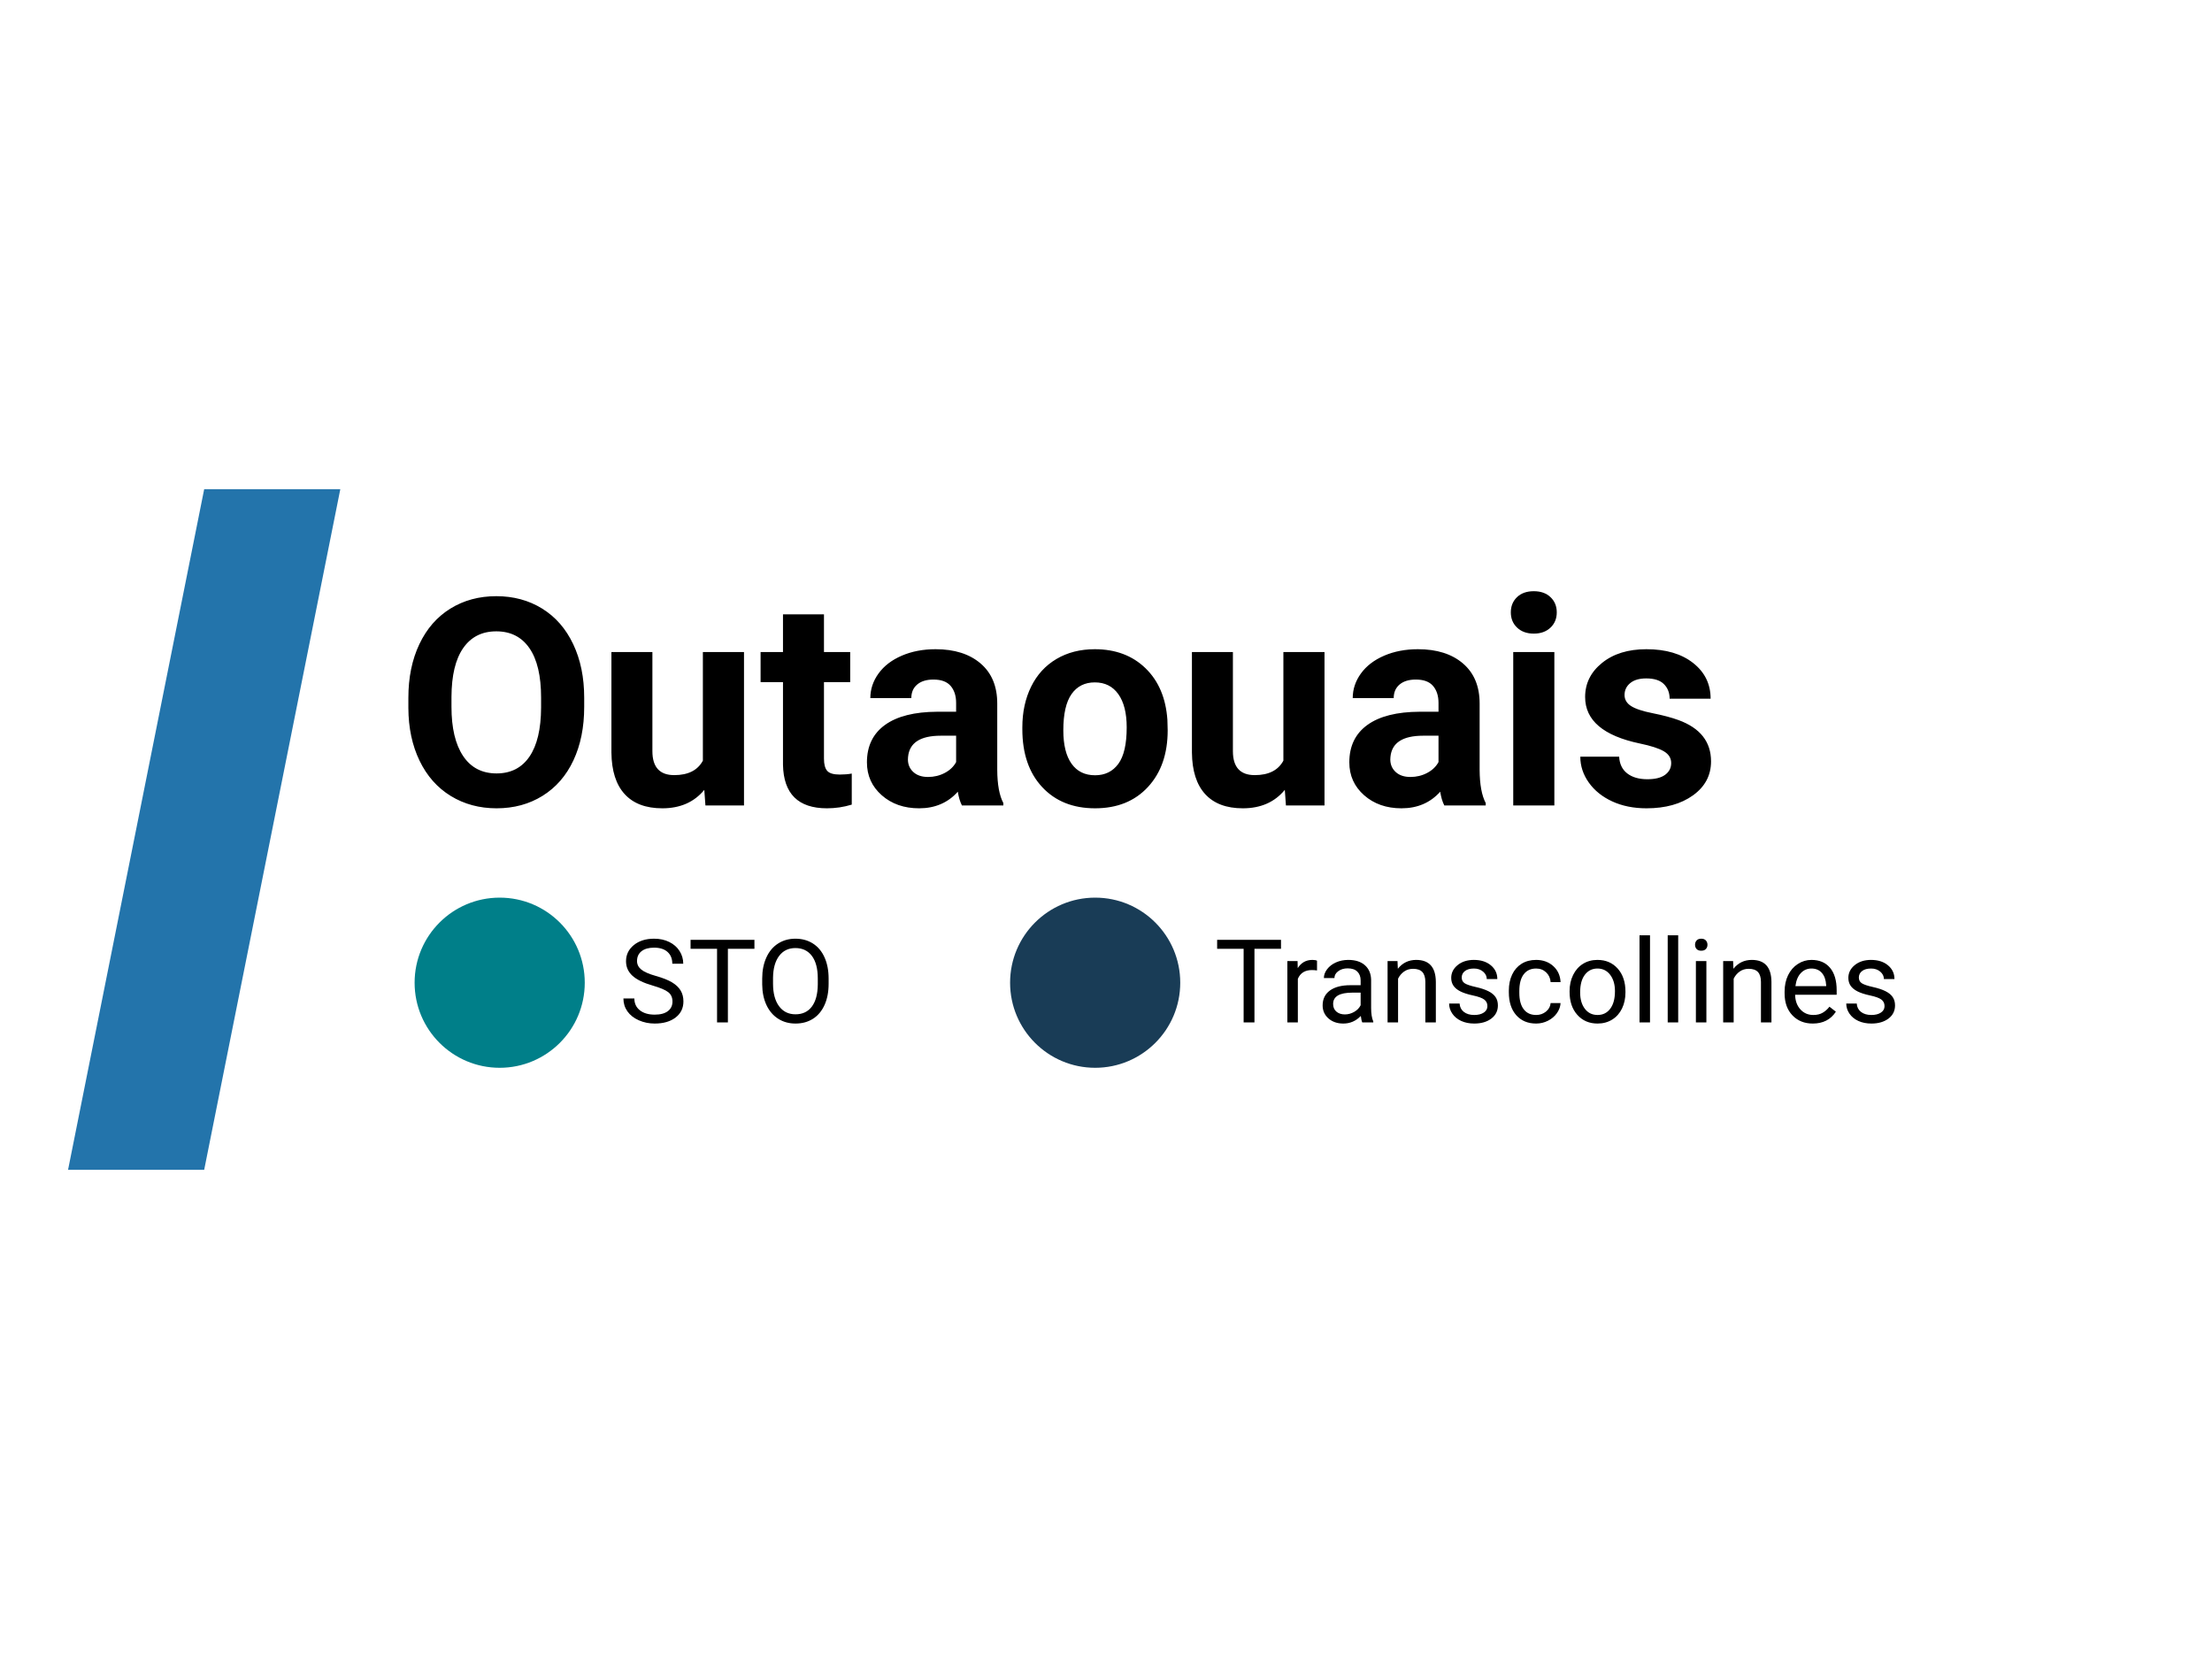<?xml version="1.0" encoding="UTF-8" standalone="no"?><!-- Generator: Gravit.io --><svg xmlns="http://www.w3.org/2000/svg" xmlns:xlink="http://www.w3.org/1999/xlink" style="isolation:isolate" viewBox="0 0 650 487.5" width="650pt" height="487.5pt"><defs><clipPath id="_clipPath_CyOqzVv0HHaDIINfDGzwxk8qfiV7IHiQ"><rect width="650" height="487.5"/></clipPath></defs><g clip-path="url(#_clipPath_CyOqzVv0HHaDIINfDGzwxk8qfiV7IHiQ)"><path d=" M 20 343.75 L 60 143.75 L 100 143.75 L 60 343.75 L 20 343.75 Z " fill="rgb(35,116,171)"/><g><path d=" M 171.667 205.021 L 171.667 207.729 L 171.667 207.729 Q 171.667 216.688 168.5 223.438 L 168.5 223.438 L 168.5 223.438 Q 165.333 230.188 159.438 233.854 L 159.438 233.854 L 159.438 233.854 Q 153.542 237.521 145.917 237.521 L 145.917 237.521 L 145.917 237.521 Q 138.375 237.521 132.458 233.896 L 132.458 233.896 L 132.458 233.896 Q 126.542 230.271 123.292 223.542 L 123.292 223.542 L 123.292 223.542 Q 120.042 216.813 120 208.063 L 120 208.063 L 120 205.063 L 120 205.063 Q 120 196.104 123.229 189.292 L 123.229 189.292 L 123.229 189.292 Q 126.458 182.479 132.354 178.833 L 132.354 178.833 L 132.354 178.833 Q 138.25 175.188 145.833 175.188 L 145.833 175.188 L 145.833 175.188 Q 153.417 175.188 159.313 178.833 L 159.313 178.833 L 159.313 178.833 Q 165.208 182.479 168.438 189.292 L 168.438 189.292 L 168.438 189.292 Q 171.667 196.104 171.667 205.021 L 171.667 205.021 Z  M 159 207.938 L 159 204.979 L 159 204.979 Q 159 195.438 155.583 190.479 L 155.583 190.479 L 155.583 190.479 Q 152.167 185.521 145.833 185.521 L 145.833 185.521 L 145.833 185.521 Q 139.542 185.521 136.125 190.417 L 136.125 190.417 L 136.125 190.417 Q 132.708 195.313 132.667 204.771 L 132.667 204.771 L 132.667 207.729 L 132.667 207.729 Q 132.667 217.021 136.083 222.146 L 136.083 222.146 L 136.083 222.146 Q 139.5 227.271 145.917 227.271 L 145.917 227.271 L 145.917 227.271 Q 152.208 227.271 155.583 222.333 L 155.583 222.333 L 155.583 222.333 Q 158.958 217.396 159 207.938 L 159 207.938 Z  M 207.292 236.688 L 206.958 232.104 L 206.958 232.104 Q 202.5 237.521 194.625 237.521 L 194.625 237.521 L 194.625 237.521 Q 187.375 237.521 183.563 233.354 L 183.563 233.354 L 183.563 233.354 Q 179.75 229.188 179.667 221.146 L 179.667 221.146 L 179.667 191.604 L 191.708 191.604 L 191.708 220.729 L 191.708 220.729 Q 191.708 227.771 198.125 227.771 L 198.125 227.771 L 198.125 227.771 Q 204.25 227.771 206.542 223.521 L 206.542 223.521 L 206.542 191.604 L 218.625 191.604 L 218.625 236.688 L 207.292 236.688 Z  M 230.083 180.521 L 242.125 180.521 L 242.125 191.604 L 249.833 191.604 L 249.833 200.438 L 242.125 200.438 L 242.125 222.938 L 242.125 222.938 Q 242.125 225.438 243.083 226.521 L 243.083 226.521 L 243.083 226.521 Q 244.042 227.604 246.75 227.604 L 246.75 227.604 L 246.75 227.604 Q 248.75 227.604 250.292 227.313 L 250.292 227.313 L 250.292 236.438 L 250.292 236.438 Q 246.75 237.521 243 237.521 L 243 237.521 L 243 237.521 Q 230.333 237.521 230.083 224.729 L 230.083 224.729 L 230.083 200.438 L 223.5 200.438 L 223.5 191.604 L 230.083 191.604 L 230.083 180.521 Z  M 294.833 236.688 L 282.667 236.688 L 282.667 236.688 Q 281.833 235.063 281.458 232.646 L 281.458 232.646 L 281.458 232.646 Q 277.083 237.521 270.083 237.521 L 270.083 237.521 L 270.083 237.521 Q 263.458 237.521 259.104 233.688 L 259.104 233.688 L 259.104 233.688 Q 254.75 229.854 254.75 224.021 L 254.75 224.021 L 254.75 224.021 Q 254.75 216.854 260.063 213.021 L 260.063 213.021 L 260.063 213.021 Q 265.375 209.188 275.417 209.146 L 275.417 209.146 L 280.958 209.146 L 280.958 206.563 L 280.958 206.563 Q 280.958 203.438 279.354 201.563 L 279.354 201.563 L 279.354 201.563 Q 277.75 199.688 274.292 199.688 L 274.292 199.688 L 274.292 199.688 Q 271.25 199.688 269.521 201.146 L 269.521 201.146 L 269.521 201.146 Q 267.792 202.604 267.792 205.146 L 267.792 205.146 L 255.75 205.146 L 255.75 205.146 Q 255.75 201.229 258.167 197.896 L 258.167 197.896 L 258.167 197.896 Q 260.583 194.563 265 192.667 L 265 192.667 L 265 192.667 Q 269.417 190.771 274.917 190.771 L 274.917 190.771 L 274.917 190.771 Q 283.25 190.771 288.146 194.958 L 288.146 194.958 L 288.146 194.958 Q 293.042 199.146 293.042 206.729 L 293.042 206.729 L 293.042 226.271 L 293.042 226.271 Q 293.083 232.688 294.833 235.979 L 294.833 235.979 L 294.833 236.688 Z  M 272.708 228.313 L 272.708 228.313 L 272.708 228.313 Q 275.375 228.313 277.625 227.125 L 277.625 227.125 L 277.625 227.125 Q 279.875 225.938 280.958 223.938 L 280.958 223.938 L 280.958 216.188 L 276.458 216.188 L 276.458 216.188 Q 267.417 216.188 266.833 222.438 L 266.833 222.438 L 266.792 223.146 L 266.792 223.146 Q 266.792 225.396 268.375 226.854 L 268.375 226.854 L 268.375 226.854 Q 269.958 228.313 272.708 228.313 Z  M 300.417 214.271 L 300.417 213.729 L 300.417 213.729 Q 300.417 207.021 303 201.771 L 303 201.771 L 303 201.771 Q 305.583 196.521 310.438 193.646 L 310.438 193.646 L 310.438 193.646 Q 315.292 190.771 321.708 190.771 L 321.708 190.771 L 321.708 190.771 Q 330.833 190.771 336.604 196.354 L 336.604 196.354 L 336.604 196.354 Q 342.375 201.938 343.042 211.521 L 343.042 211.521 L 343.125 214.604 L 343.125 214.604 Q 343.125 224.979 337.333 231.25 L 337.333 231.25 L 337.333 231.25 Q 331.542 237.521 321.792 237.521 L 321.792 237.521 L 321.792 237.521 Q 312.042 237.521 306.229 231.271 L 306.229 231.271 L 306.229 231.271 Q 300.417 225.021 300.417 214.271 L 300.417 214.271 Z  M 312.458 214.604 L 312.458 214.604 L 312.458 214.604 Q 312.458 221.021 314.875 224.417 L 314.875 224.417 L 314.875 224.417 Q 317.292 227.813 321.792 227.813 L 321.792 227.813 L 321.792 227.813 Q 326.167 227.813 328.625 224.458 L 328.625 224.458 L 328.625 224.458 Q 331.083 221.104 331.083 213.729 L 331.083 213.729 L 331.083 213.729 Q 331.083 207.438 328.625 203.979 L 328.625 203.979 L 328.625 203.979 Q 326.167 200.521 321.708 200.521 L 321.708 200.521 L 321.708 200.521 Q 317.292 200.521 314.875 203.958 L 314.875 203.958 L 314.875 203.958 Q 312.458 207.396 312.458 214.604 Z  M 377.875 236.688 L 377.542 232.104 L 377.542 232.104 Q 373.083 237.521 365.208 237.521 L 365.208 237.521 L 365.208 237.521 Q 357.958 237.521 354.146 233.354 L 354.146 233.354 L 354.146 233.354 Q 350.333 229.188 350.25 221.146 L 350.25 221.146 L 350.25 191.604 L 362.292 191.604 L 362.292 220.729 L 362.292 220.729 Q 362.292 227.771 368.708 227.771 L 368.708 227.771 L 368.708 227.771 Q 374.833 227.771 377.125 223.521 L 377.125 223.521 L 377.125 191.604 L 389.208 191.604 L 389.208 236.688 L 377.875 236.688 Z  M 436.583 236.688 L 424.417 236.688 L 424.417 236.688 Q 423.583 235.063 423.208 232.646 L 423.208 232.646 L 423.208 232.646 Q 418.833 237.521 411.833 237.521 L 411.833 237.521 L 411.833 237.521 Q 405.208 237.521 400.854 233.688 L 400.854 233.688 L 400.854 233.688 Q 396.5 229.854 396.5 224.021 L 396.5 224.021 L 396.5 224.021 Q 396.5 216.854 401.813 213.021 L 401.813 213.021 L 401.813 213.021 Q 407.125 209.188 417.167 209.146 L 417.167 209.146 L 422.708 209.146 L 422.708 206.563 L 422.708 206.563 Q 422.708 203.438 421.104 201.563 L 421.104 201.563 L 421.104 201.563 Q 419.5 199.688 416.042 199.688 L 416.042 199.688 L 416.042 199.688 Q 413 199.688 411.271 201.146 L 411.271 201.146 L 411.271 201.146 Q 409.542 202.604 409.542 205.146 L 409.542 205.146 L 397.5 205.146 L 397.5 205.146 Q 397.5 201.229 399.917 197.896 L 399.917 197.896 L 399.917 197.896 Q 402.333 194.563 406.75 192.667 L 406.75 192.667 L 406.75 192.667 Q 411.167 190.771 416.667 190.771 L 416.667 190.771 L 416.667 190.771 Q 425 190.771 429.896 194.958 L 429.896 194.958 L 429.896 194.958 Q 434.792 199.146 434.792 206.729 L 434.792 206.729 L 434.792 226.271 L 434.792 226.271 Q 434.833 232.688 436.583 235.979 L 436.583 235.979 L 436.583 236.688 Z  M 414.458 228.313 L 414.458 228.313 L 414.458 228.313 Q 417.125 228.313 419.375 227.125 L 419.375 227.125 L 419.375 227.125 Q 421.625 225.938 422.708 223.938 L 422.708 223.938 L 422.708 216.188 L 418.208 216.188 L 418.208 216.188 Q 409.167 216.188 408.583 222.438 L 408.583 222.438 L 408.542 223.146 L 408.542 223.146 Q 408.542 225.396 410.125 226.854 L 410.125 226.854 L 410.125 226.854 Q 411.708 228.313 414.458 228.313 Z  M 456.75 191.604 L 456.75 236.688 L 444.667 236.688 L 444.667 191.604 L 456.75 191.604 Z  M 443.958 179.938 L 443.958 179.938 L 443.958 179.938 Q 443.958 177.229 445.771 175.479 L 445.771 175.479 L 445.771 175.479 Q 447.583 173.729 450.708 173.729 L 450.708 173.729 L 450.708 173.729 Q 453.792 173.729 455.625 175.479 L 455.625 175.479 L 455.625 175.479 Q 457.458 177.229 457.458 179.938 L 457.458 179.938 L 457.458 179.938 Q 457.458 182.688 455.604 184.438 L 455.604 184.438 L 455.604 184.438 Q 453.75 186.188 450.708 186.188 L 450.708 186.188 L 450.708 186.188 Q 447.667 186.188 445.813 184.438 L 445.813 184.438 L 445.813 184.438 Q 443.958 182.688 443.958 179.938 Z  M 491.083 224.229 L 491.083 224.229 L 491.083 224.229 Q 491.083 222.021 488.896 220.75 L 488.896 220.75 L 488.896 220.75 Q 486.708 219.479 481.875 218.479 L 481.875 218.479 L 481.875 218.479 Q 465.792 215.104 465.792 204.813 L 465.792 204.813 L 465.792 204.813 Q 465.792 198.813 470.771 194.792 L 470.771 194.792 L 470.771 194.792 Q 475.75 190.771 483.792 190.771 L 483.792 190.771 L 483.792 190.771 Q 492.375 190.771 497.521 194.813 L 497.521 194.813 L 497.521 194.813 Q 502.667 198.854 502.667 205.313 L 502.667 205.313 L 490.625 205.313 L 490.625 205.313 Q 490.625 202.729 488.958 201.042 L 488.958 201.042 L 488.958 201.042 Q 487.292 199.354 483.75 199.354 L 483.75 199.354 L 483.75 199.354 Q 480.708 199.354 479.042 200.729 L 479.042 200.729 L 479.042 200.729 Q 477.375 202.104 477.375 204.229 L 477.375 204.229 L 477.375 204.229 Q 477.375 206.229 479.271 207.458 L 479.271 207.458 L 479.271 207.458 Q 481.167 208.688 485.667 209.583 L 485.667 209.583 L 485.667 209.583 Q 490.167 210.479 493.25 211.604 L 493.25 211.604 L 493.25 211.604 Q 502.792 215.104 502.792 223.729 L 502.792 223.729 L 502.792 223.729 Q 502.792 229.896 497.5 233.708 L 497.5 233.708 L 497.5 233.708 Q 492.208 237.521 483.833 237.521 L 483.833 237.521 L 483.833 237.521 Q 478.167 237.521 473.771 235.5 L 473.771 235.5 L 473.771 235.5 Q 469.375 233.479 466.875 229.958 L 466.875 229.958 L 466.875 229.958 Q 464.375 226.438 464.375 222.354 L 464.375 222.354 L 475.792 222.354 L 475.792 222.354 Q 475.958 225.563 478.167 227.271 L 478.167 227.271 L 478.167 227.271 Q 480.375 228.979 484.083 228.979 L 484.083 228.979 L 484.083 228.979 Q 487.542 228.979 489.313 227.667 L 489.313 227.667 L 489.313 227.667 Q 491.083 226.354 491.083 224.229 Z " fill="rgb(0,0,0)"/><circle vector-effect="non-scaling-stroke" cx="146.833" cy="288.771" r="25" fill="rgb(0,127,137)"/><circle vector-effect="non-scaling-stroke" cx="321.817" cy="288.771" r="25" fill="rgb(25,60,86)"/><path d=" M 191.825 289.621 L 191.825 289.621 L 191.825 289.621 Q 187.708 288.438 185.833 286.713 L 185.833 286.713 L 185.833 286.713 Q 183.958 284.988 183.958 282.454 L 183.958 282.454 L 183.958 282.454 Q 183.958 279.588 186.25 277.713 L 186.25 277.713 L 186.25 277.713 Q 188.542 275.838 192.208 275.838 L 192.208 275.838 L 192.208 275.838 Q 194.708 275.838 196.667 276.804 L 196.667 276.804 L 196.667 276.804 Q 198.625 277.771 199.7 279.471 L 199.7 279.471 L 199.7 279.471 Q 200.775 281.171 200.775 283.188 L 200.775 283.188 L 197.558 283.188 L 197.558 283.188 Q 197.558 280.988 196.158 279.729 L 196.158 279.729 L 196.158 279.729 Q 194.758 278.471 192.208 278.471 L 192.208 278.471 L 192.208 278.471 Q 189.842 278.471 188.517 279.513 L 188.517 279.513 L 188.517 279.513 Q 187.192 280.554 187.192 282.404 L 187.192 282.404 L 187.192 282.404 Q 187.192 283.888 188.45 284.912 L 188.45 284.912 L 188.45 284.912 Q 189.708 285.938 192.733 286.787 L 192.733 286.787 L 192.733 286.787 Q 195.758 287.638 197.467 288.662 L 197.467 288.662 L 197.467 288.662 Q 199.175 289.688 200 291.054 L 200 291.054 L 200 291.054 Q 200.825 292.421 200.825 294.271 L 200.825 294.271 L 200.825 294.271 Q 200.825 297.221 198.525 298.996 L 198.525 298.996 L 198.525 298.996 Q 196.225 300.771 192.375 300.771 L 192.375 300.771 L 192.375 300.771 Q 189.875 300.771 187.708 299.813 L 187.708 299.813 L 187.708 299.813 Q 185.542 298.854 184.367 297.188 L 184.367 297.188 L 184.367 297.188 Q 183.192 295.521 183.192 293.404 L 183.192 293.404 L 186.408 293.404 L 186.408 293.404 Q 186.408 295.604 188.033 296.879 L 188.033 296.879 L 188.033 296.879 Q 189.658 298.154 192.375 298.154 L 192.375 298.154 L 192.375 298.154 Q 194.908 298.154 196.258 297.121 L 196.258 297.121 L 196.258 297.121 Q 197.608 296.088 197.608 294.304 L 197.608 294.304 L 197.608 294.304 Q 197.608 292.521 196.358 291.546 L 196.358 291.546 L 196.358 291.546 Q 195.108 290.571 191.825 289.621 Z  M 221.692 276.171 L 221.692 278.804 L 213.892 278.804 L 213.892 300.438 L 210.708 300.438 L 210.708 278.804 L 202.925 278.804 L 202.925 276.171 L 221.692 276.171 L 221.692 276.171 Z  M 243.492 287.554 L 243.492 289.088 L 243.492 289.088 Q 243.492 292.654 242.292 295.313 L 242.292 295.313 L 242.292 295.313 Q 241.092 297.971 238.892 299.371 L 238.892 299.371 L 238.892 299.371 Q 236.692 300.771 233.758 300.771 L 233.758 300.771 L 233.758 300.771 Q 230.892 300.771 228.675 299.363 L 228.675 299.363 L 228.675 299.363 Q 226.458 297.954 225.233 295.346 L 225.233 295.346 L 225.233 295.346 Q 224.008 292.738 223.975 289.304 L 223.975 289.304 L 223.975 287.554 L 223.975 287.554 Q 223.975 284.054 225.192 281.371 L 225.192 281.371 L 225.192 281.371 Q 226.408 278.688 228.633 277.263 L 228.633 277.263 L 228.633 277.263 Q 230.858 275.838 233.725 275.838 L 233.725 275.838 L 233.725 275.838 Q 236.642 275.838 238.867 277.246 L 238.867 277.246 L 238.867 277.246 Q 241.092 278.654 242.292 281.329 L 242.292 281.329 L 242.292 281.329 Q 243.492 284.004 243.492 287.554 L 243.492 287.554 L 243.492 287.554 Z  M 240.308 289.321 L 240.308 287.521 L 240.308 287.521 Q 240.308 283.204 238.575 280.896 L 238.575 280.896 L 238.575 280.896 Q 236.842 278.588 233.725 278.588 L 233.725 278.588 L 233.725 278.588 Q 230.692 278.588 228.95 280.896 L 228.95 280.896 L 228.95 280.896 Q 227.208 283.204 227.158 287.304 L 227.158 287.304 L 227.158 289.088 L 227.158 289.088 Q 227.158 293.271 228.917 295.663 L 228.917 295.663 L 228.917 295.663 Q 230.675 298.054 233.758 298.054 L 233.758 298.054 L 233.758 298.054 Q 236.858 298.054 238.558 295.796 L 238.558 295.796 L 238.558 295.796 Q 240.258 293.537 240.308 289.321 L 240.308 289.321 L 240.308 289.321 Z " fill="rgb(0,0,0)"/><path d=" M 376.425 276.171 L 376.425 278.804 L 368.625 278.804 L 368.625 300.438 L 365.442 300.438 L 365.442 278.804 L 357.658 278.804 L 357.658 276.171 L 376.425 276.171 L 376.425 276.171 Z  M 387.008 282.304 L 387.008 285.171 L 387.008 285.171 Q 386.308 285.054 385.492 285.054 L 385.492 285.054 L 385.492 285.054 Q 382.458 285.054 381.375 287.638 L 381.375 287.638 L 381.375 300.438 L 378.292 300.438 L 378.292 282.404 L 381.292 282.404 L 381.342 284.488 L 381.342 284.488 Q 382.858 282.071 385.642 282.071 L 385.642 282.071 L 385.642 282.071 Q 386.542 282.071 387.008 282.304 L 387.008 282.304 L 387.008 282.304 Z  M 403.542 300.438 L 400.308 300.438 L 400.308 300.438 Q 400.042 299.904 399.875 298.538 L 399.875 298.538 L 399.875 298.538 Q 397.725 300.771 394.742 300.771 L 394.742 300.771 L 394.742 300.771 Q 392.075 300.771 390.367 299.263 L 390.367 299.263 L 390.367 299.263 Q 388.658 297.754 388.658 295.438 L 388.658 295.438 L 388.658 295.438 Q 388.658 292.621 390.8 291.063 L 390.8 291.063 L 390.8 291.063 Q 392.942 289.504 396.825 289.504 L 396.825 289.504 L 399.825 289.504 L 399.825 288.088 L 399.825 288.088 Q 399.825 286.471 398.858 285.513 L 398.858 285.513 L 398.858 285.513 Q 397.892 284.554 396.008 284.554 L 396.008 284.554 L 396.008 284.554 Q 394.358 284.554 393.242 285.388 L 393.242 285.388 L 393.242 285.388 Q 392.125 286.221 392.125 287.404 L 392.125 287.404 L 389.025 287.404 L 389.025 287.404 Q 389.025 286.054 389.983 284.796 L 389.983 284.796 L 389.983 284.796 Q 390.942 283.537 392.583 282.804 L 392.583 282.804 L 392.583 282.804 Q 394.225 282.071 396.192 282.071 L 396.192 282.071 L 396.192 282.071 Q 399.308 282.071 401.075 283.629 L 401.075 283.629 L 401.075 283.629 Q 402.842 285.188 402.908 287.921 L 402.908 287.921 L 402.908 296.221 L 402.908 296.221 Q 402.908 298.704 403.542 300.171 L 403.542 300.171 L 403.542 300.438 L 403.542 300.438 Z  M 395.192 298.088 L 395.192 298.088 L 395.192 298.088 Q 396.642 298.088 397.942 297.338 L 397.942 297.338 L 397.942 297.338 Q 399.242 296.588 399.825 295.388 L 399.825 295.388 L 399.825 291.688 L 397.408 291.688 L 397.408 291.688 Q 391.742 291.688 391.742 295.004 L 391.742 295.004 L 391.742 295.004 Q 391.742 296.454 392.708 297.271 L 392.708 297.271 L 392.708 297.271 Q 393.675 298.088 395.192 298.088 Z  M 407.742 282.404 L 410.658 282.404 L 410.758 284.671 L 410.758 284.671 Q 412.825 282.071 416.158 282.071 L 416.158 282.071 L 416.158 282.071 Q 421.875 282.071 421.925 288.521 L 421.925 288.521 L 421.925 300.438 L 418.842 300.438 L 418.842 288.504 L 418.842 288.504 Q 418.825 286.554 417.95 285.621 L 417.95 285.621 L 417.95 285.621 Q 417.075 284.688 415.225 284.688 L 415.225 284.688 L 415.225 284.688 Q 413.725 284.688 412.592 285.488 L 412.592 285.488 L 412.592 285.488 Q 411.458 286.287 410.825 287.588 L 410.825 287.588 L 410.825 300.438 L 407.742 300.438 L 407.742 282.404 L 407.742 282.404 Z  M 437.075 295.654 L 437.075 295.654 L 437.075 295.654 Q 437.075 294.404 436.133 293.713 L 436.133 293.713 L 436.133 293.713 Q 435.192 293.021 432.85 292.521 L 432.85 292.521 L 432.85 292.521 Q 430.508 292.021 429.133 291.321 L 429.133 291.321 L 429.133 291.321 Q 427.758 290.621 427.1 289.654 L 427.1 289.654 L 427.1 289.654 Q 426.442 288.688 426.442 287.354 L 426.442 287.354 L 426.442 287.354 Q 426.442 285.138 428.317 283.604 L 428.317 283.604 L 428.317 283.604 Q 430.192 282.071 433.108 282.071 L 433.108 282.071 L 433.108 282.071 Q 436.175 282.071 438.083 283.654 L 438.083 283.654 L 438.083 283.654 Q 439.992 285.238 439.992 287.704 L 439.992 287.704 L 436.892 287.704 L 436.892 287.704 Q 436.892 286.438 435.817 285.521 L 435.817 285.521 L 435.817 285.521 Q 434.742 284.604 433.108 284.604 L 433.108 284.604 L 433.108 284.604 Q 431.425 284.604 430.475 285.338 L 430.475 285.338 L 430.475 285.338 Q 429.525 286.071 429.525 287.254 L 429.525 287.254 L 429.525 287.254 Q 429.525 288.371 430.408 288.938 L 430.408 288.938 L 430.408 288.938 Q 431.292 289.504 433.6 290.021 L 433.6 290.021 L 433.6 290.021 Q 435.908 290.537 437.342 291.254 L 437.342 291.254 L 437.342 291.254 Q 438.775 291.971 439.467 292.979 L 439.467 292.979 L 439.467 292.979 Q 440.158 293.988 440.158 295.438 L 440.158 295.438 L 440.158 295.438 Q 440.158 297.854 438.225 299.313 L 438.225 299.313 L 438.225 299.313 Q 436.292 300.771 433.208 300.771 L 433.208 300.771 L 433.208 300.771 Q 431.042 300.771 429.375 300.004 L 429.375 300.004 L 429.375 300.004 Q 427.708 299.238 426.767 297.863 L 426.767 297.863 L 426.767 297.863 Q 425.825 296.488 425.825 294.888 L 425.825 294.888 L 428.908 294.888 L 428.908 294.888 Q 428.992 296.438 430.15 297.346 L 430.15 297.346 L 430.15 297.346 Q 431.308 298.254 433.208 298.254 L 433.208 298.254 L 433.208 298.254 Q 434.958 298.254 436.017 297.546 L 436.017 297.546 L 436.017 297.546 Q 437.075 296.838 437.075 295.654 Z  M 451.408 298.254 L 451.408 298.254 L 451.408 298.254 Q 453.058 298.254 454.292 297.254 L 454.292 297.254 L 454.292 297.254 Q 455.525 296.254 455.658 294.754 L 455.658 294.754 L 458.575 294.754 L 458.575 294.754 Q 458.492 296.304 457.508 297.704 L 457.508 297.704 L 457.508 297.704 Q 456.525 299.104 454.883 299.938 L 454.883 299.938 L 454.883 299.938 Q 453.242 300.771 451.408 300.771 L 451.408 300.771 L 451.408 300.771 Q 447.725 300.771 445.55 298.313 L 445.55 298.313 L 445.55 298.313 Q 443.375 295.854 443.375 291.588 L 443.375 291.588 L 443.375 291.071 L 443.375 291.071 Q 443.375 288.438 444.342 286.388 L 444.342 286.388 L 444.342 286.388 Q 445.308 284.338 447.117 283.204 L 447.117 283.204 L 447.117 283.204 Q 448.925 282.071 451.392 282.071 L 451.392 282.071 L 451.392 282.071 Q 454.425 282.071 456.433 283.888 L 456.433 283.888 L 456.433 283.888 Q 458.442 285.704 458.575 288.604 L 458.575 288.604 L 455.658 288.604 L 455.658 288.604 Q 455.525 286.854 454.333 285.729 L 454.333 285.729 L 454.333 285.729 Q 453.142 284.604 451.392 284.604 L 451.392 284.604 L 451.392 284.604 Q 449.042 284.604 447.75 286.296 L 447.75 286.296 L 447.75 286.296 Q 446.458 287.988 446.458 291.188 L 446.458 291.188 L 446.458 291.771 L 446.458 291.771 Q 446.458 294.888 447.742 296.571 L 447.742 296.571 L 447.742 296.571 Q 449.025 298.254 451.408 298.254 Z  M 461.225 291.471 L 461.225 291.254 L 461.225 291.254 Q 461.225 288.604 462.267 286.488 L 462.267 286.488 L 462.267 286.488 Q 463.308 284.371 465.167 283.221 L 465.167 283.221 L 465.167 283.221 Q 467.025 282.071 469.408 282.071 L 469.408 282.071 L 469.408 282.071 Q 473.092 282.071 475.367 284.621 L 475.367 284.621 L 475.367 284.621 Q 477.642 287.171 477.642 291.404 L 477.642 291.404 L 477.642 291.621 L 477.642 291.621 Q 477.642 294.254 476.633 296.346 L 476.633 296.346 L 476.633 296.346 Q 475.625 298.438 473.75 299.604 L 473.75 299.604 L 473.75 299.604 Q 471.875 300.771 469.442 300.771 L 469.442 300.771 L 469.442 300.771 Q 465.775 300.771 463.5 298.221 L 463.5 298.221 L 463.5 298.221 Q 461.225 295.671 461.225 291.471 L 461.225 291.471 L 461.225 291.471 Z  M 464.325 291.621 L 464.325 291.621 L 464.325 291.621 Q 464.325 294.621 465.717 296.438 L 465.717 296.438 L 465.717 296.438 Q 467.108 298.254 469.442 298.254 L 469.442 298.254 L 469.442 298.254 Q 471.792 298.254 473.175 296.413 L 473.175 296.413 L 473.175 296.413 Q 474.558 294.571 474.558 291.254 L 474.558 291.254 L 474.558 291.254 Q 474.558 288.287 473.15 286.446 L 473.15 286.446 L 473.15 286.446 Q 471.742 284.604 469.408 284.604 L 469.408 284.604 L 469.408 284.604 Q 467.125 284.604 465.725 286.421 L 465.725 286.421 L 465.725 286.421 Q 464.325 288.238 464.325 291.621 Z  M 484.858 274.838 L 484.858 300.438 L 481.775 300.438 L 481.775 274.838 L 484.858 274.838 L 484.858 274.838 Z  M 493.142 274.838 L 493.142 300.438 L 490.058 300.438 L 490.058 274.838 L 493.142 274.838 L 493.142 274.838 Z  M 501.425 282.404 L 501.425 300.438 L 498.342 300.438 L 498.342 282.404 L 501.425 282.404 L 501.425 282.404 Z  M 498.092 277.621 L 498.092 277.621 L 498.092 277.621 Q 498.092 276.871 498.55 276.354 L 498.55 276.354 L 498.55 276.354 Q 499.008 275.838 499.908 275.838 L 499.908 275.838 L 499.908 275.838 Q 500.808 275.838 501.275 276.354 L 501.275 276.354 L 501.275 276.354 Q 501.742 276.871 501.742 277.621 L 501.742 277.621 L 501.742 277.621 Q 501.742 278.371 501.275 278.871 L 501.275 278.871 L 501.275 278.871 Q 500.808 279.371 499.908 279.371 L 499.908 279.371 L 499.908 279.371 Q 499.008 279.371 498.55 278.871 L 498.55 278.871 L 498.55 278.871 Q 498.092 278.371 498.092 277.621 Z  M 506.358 282.404 L 509.275 282.404 L 509.375 284.671 L 509.375 284.671 Q 511.442 282.071 514.775 282.071 L 514.775 282.071 L 514.775 282.071 Q 520.492 282.071 520.542 288.521 L 520.542 288.521 L 520.542 300.438 L 517.458 300.438 L 517.458 288.504 L 517.458 288.504 Q 517.442 286.554 516.567 285.621 L 516.567 285.621 L 516.567 285.621 Q 515.692 284.688 513.842 284.688 L 513.842 284.688 L 513.842 284.688 Q 512.342 284.688 511.208 285.488 L 511.208 285.488 L 511.208 285.488 Q 510.075 286.287 509.442 287.588 L 509.442 287.588 L 509.442 300.438 L 506.358 300.438 L 506.358 282.404 L 506.358 282.404 Z  M 532.675 300.771 L 532.675 300.771 L 532.675 300.771 Q 529.008 300.771 526.708 298.363 L 526.708 298.363 L 526.708 298.363 Q 524.408 295.954 524.408 291.921 L 524.408 291.921 L 524.408 291.354 L 524.408 291.354 Q 524.408 288.671 525.433 286.563 L 525.433 286.563 L 525.433 286.563 Q 526.458 284.454 528.3 283.263 L 528.3 283.263 L 528.3 283.263 Q 530.142 282.071 532.292 282.071 L 532.292 282.071 L 532.292 282.071 Q 535.808 282.071 537.758 284.388 L 537.758 284.388 L 537.758 284.388 Q 539.708 286.704 539.708 291.021 L 539.708 291.021 L 539.708 292.304 L 527.492 292.304 L 527.492 292.304 Q 527.558 294.971 529.05 296.613 L 529.05 296.613 L 529.05 296.613 Q 530.542 298.254 532.842 298.254 L 532.842 298.254 L 532.842 298.254 Q 534.475 298.254 535.608 297.588 L 535.608 297.588 L 535.608 297.588 Q 536.742 296.921 537.592 295.821 L 537.592 295.821 L 539.475 297.288 L 539.475 297.288 Q 537.208 300.771 532.675 300.771 Z  M 532.292 284.604 L 532.292 284.604 L 532.292 284.604 Q 530.425 284.604 529.158 285.963 L 529.158 285.963 L 529.158 285.963 Q 527.892 287.321 527.592 289.771 L 527.592 289.771 L 536.625 289.771 L 536.625 289.537 L 536.625 289.537 Q 536.492 287.188 535.358 285.896 L 535.358 285.896 L 535.358 285.896 Q 534.225 284.604 532.292 284.604 Z  M 553.775 295.654 L 553.775 295.654 L 553.775 295.654 Q 553.775 294.404 552.833 293.713 L 552.833 293.713 L 552.833 293.713 Q 551.892 293.021 549.55 292.521 L 549.55 292.521 L 549.55 292.521 Q 547.208 292.021 545.833 291.321 L 545.833 291.321 L 545.833 291.321 Q 544.458 290.621 543.8 289.654 L 543.8 289.654 L 543.8 289.654 Q 543.142 288.688 543.142 287.354 L 543.142 287.354 L 543.142 287.354 Q 543.142 285.138 545.017 283.604 L 545.017 283.604 L 545.017 283.604 Q 546.892 282.071 549.808 282.071 L 549.808 282.071 L 549.808 282.071 Q 552.875 282.071 554.783 283.654 L 554.783 283.654 L 554.783 283.654 Q 556.692 285.238 556.692 287.704 L 556.692 287.704 L 553.592 287.704 L 553.592 287.704 Q 553.592 286.438 552.517 285.521 L 552.517 285.521 L 552.517 285.521 Q 551.442 284.604 549.808 284.604 L 549.808 284.604 L 549.808 284.604 Q 548.125 284.604 547.175 285.338 L 547.175 285.338 L 547.175 285.338 Q 546.225 286.071 546.225 287.254 L 546.225 287.254 L 546.225 287.254 Q 546.225 288.371 547.108 288.938 L 547.108 288.938 L 547.108 288.938 Q 547.992 289.504 550.3 290.021 L 550.3 290.021 L 550.3 290.021 Q 552.608 290.537 554.042 291.254 L 554.042 291.254 L 554.042 291.254 Q 555.475 291.971 556.167 292.979 L 556.167 292.979 L 556.167 292.979 Q 556.858 293.988 556.858 295.438 L 556.858 295.438 L 556.858 295.438 Q 556.858 297.854 554.925 299.313 L 554.925 299.313 L 554.925 299.313 Q 552.992 300.771 549.908 300.771 L 549.908 300.771 L 549.908 300.771 Q 547.742 300.771 546.075 300.004 L 546.075 300.004 L 546.075 300.004 Q 544.408 299.238 543.467 297.863 L 543.467 297.863 L 543.467 297.863 Q 542.525 296.488 542.525 294.888 L 542.525 294.888 L 545.608 294.888 L 545.608 294.888 Q 545.692 296.438 546.85 297.346 L 546.85 297.346 L 546.85 297.346 Q 548.008 298.254 549.908 298.254 L 549.908 298.254 L 549.908 298.254 Q 551.658 298.254 552.717 297.546 L 552.717 297.546 L 552.717 297.546 Q 553.775 296.838 553.775 295.654 Z " fill="rgb(0,0,0)"/></g></g></svg>